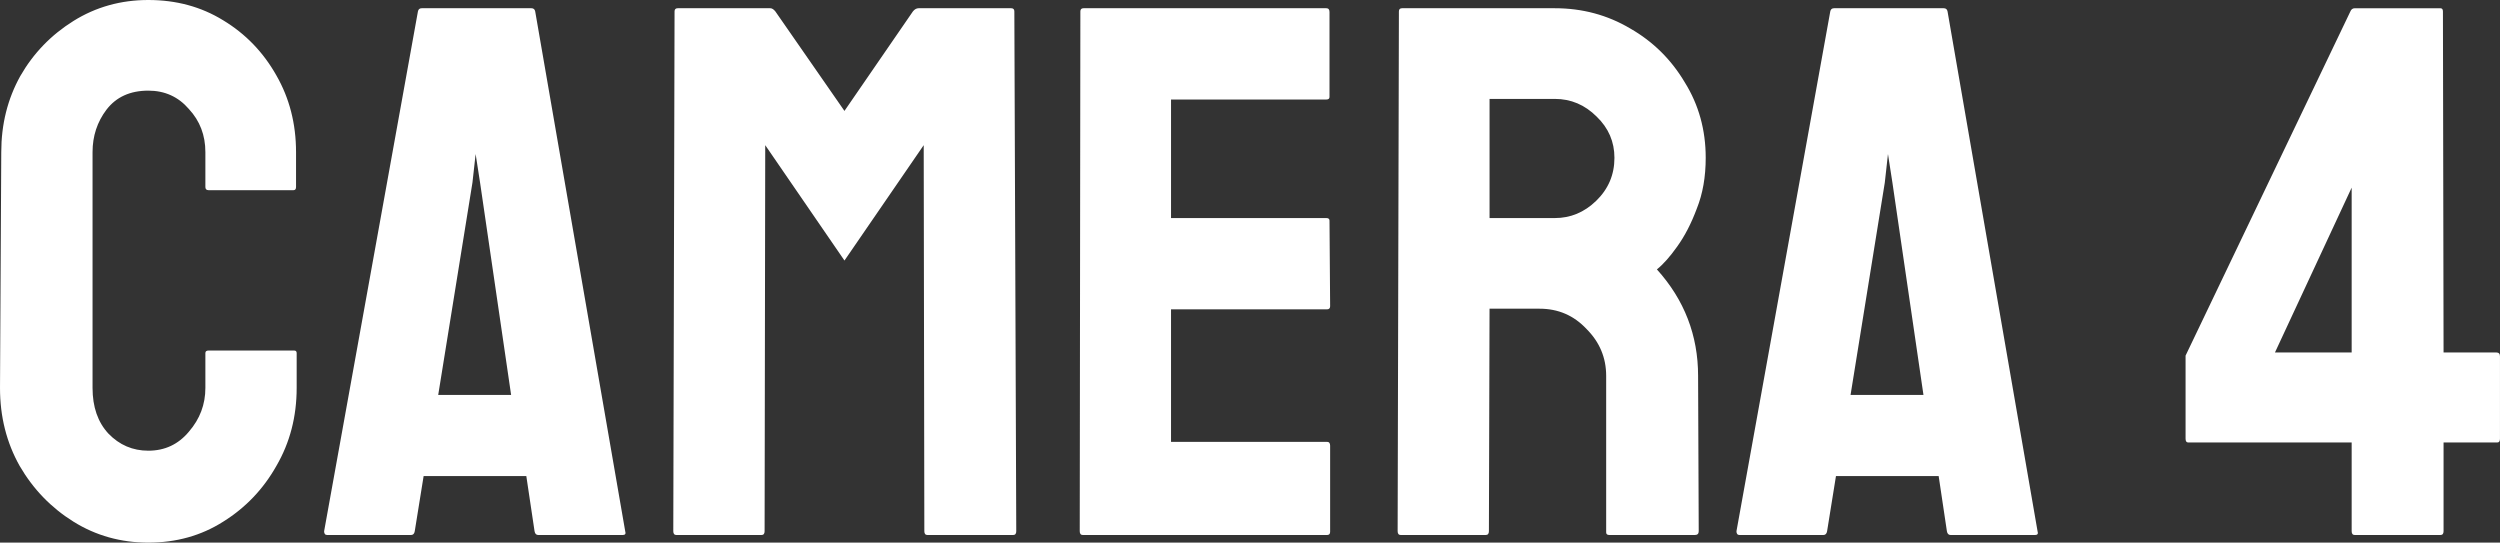 <svg version="1.1" xmlns="http://www.w3.org/2000/svg" xmlns:xlink="http://www.w3.org/1999/xlink" width="150.622" height="32.692" viewBox="0,0,150.622,32.692"><rect x="0" y="0" width="150.622" height="32.692" fill="#333333" stroke="none"/><g transform="translate(-164.689,-163.654)"><g data-paper-data="{&quot;isPaintingLayer&quot;:true}" fill="#ffffff" fill-rule="nonzero" stroke="none" stroke-width="1" stroke-linecap="square" stroke-linejoin="miter" stroke-miterlimit="10" stroke-dasharray="" stroke-dashoffset="0" style="mix-blend-mode: normal"><path d="M173.626,196.346c-1.655,0 -3.157,-0.42 -4.507,-1.26c-1.349,-0.84 -2.432,-1.961 -3.246,-3.361c-0.789,-1.4 -1.184,-2.966 -1.184,-4.698l0.076,-14.207c0,-1.68 0.382,-3.208 1.146,-4.583c0.789,-1.375 1.859,-2.482 3.208,-3.323c1.349,-0.84 2.852,-1.26 4.507,-1.26c1.68,0 3.183,0.407 4.507,1.222c1.349,0.815 2.419,1.922 3.208,3.323c0.789,1.375 1.184,2.915 1.184,4.621v2.101c0,0.127 -0.051,0.191 -0.153,0.191h-5.118c-0.127,0 -0.191,-0.064 -0.191,-0.191v-2.101c0,-1.018 -0.331,-1.884 -0.993,-2.597c-0.637,-0.738 -1.451,-1.108 -2.444,-1.108c-1.095,0 -1.935,0.382 -2.521,1.146c-0.56,0.738 -0.84,1.591 -0.84,2.559v14.207c0,1.146 0.318,2.062 0.955,2.75c0.662,0.687 1.464,1.031 2.406,1.031c0.993,0 1.808,-0.382 2.444,-1.146c0.662,-0.764 0.993,-1.642 0.993,-2.635v-2.101c0,-0.102 0.064,-0.153 0.191,-0.153h5.156c0.102,0 0.153,0.051 0.153,0.153v2.101c0,1.731 -0.407,3.297 -1.222,4.698c-0.789,1.4 -1.859,2.521 -3.208,3.361c-1.324,0.84 -2.826,1.26 -4.507,1.26zM184.217,195.659l5.652,-31.318c0.025,-0.127 0.102,-0.191 0.229,-0.191h6.607c0.127,0 0.204,0.064 0.229,0.191l5.423,31.318c0.051,0.153 0,0.229 -0.153,0.229h-5.08c-0.127,0 -0.204,-0.076 -0.229,-0.229l-0.496,-3.323h-6.187l-0.535,3.323c-0.025,0.153 -0.102,0.229 -0.229,0.229h-5.041c-0.127,0 -0.191,-0.076 -0.191,-0.229zM191.091,187.447h4.392l-1.871,-12.794l-0.267,-1.719l-0.191,1.719zM205.445,195.888c-0.127,0 -0.191,-0.076 -0.191,-0.229l0.076,-31.318c0,-0.127 0.064,-0.191 0.191,-0.191h5.576c0.102,0 0.204,0.064 0.306,0.191l4.163,5.996l4.125,-5.996c0.102,-0.127 0.216,-0.191 0.344,-0.191h5.576c0.127,0 0.191,0.064 0.191,0.191l0.115,31.318c0,0.153 -0.064,0.229 -0.191,0.229h-5.156c-0.127,0 -0.191,-0.076 -0.191,-0.229l-0.038,-23.259l-4.774,6.951l-4.774,-6.951l-0.038,23.259c0,0.153 -0.064,0.229 -0.191,0.229h-5.118zM229.933,195.888c-0.127,0 -0.191,-0.076 -0.191,-0.229l0.038,-31.318c0,-0.127 0.064,-0.191 0.191,-0.191h14.628c0.127,0 0.191,0.076 0.191,0.229v5.118c0,0.102 -0.064,0.153 -0.191,0.153h-9.357v7.142h9.357c0.127,0 0.191,0.051 0.191,0.153l0.038,5.156c0,0.127 -0.064,0.191 -0.191,0.191h-9.395v7.982h9.395c0.127,0 0.191,0.076 0.191,0.229v5.194c0,0.127 -0.064,0.191 -0.191,0.191h-14.704zM249.086,195.888c-0.127,0 -0.191,-0.076 -0.191,-0.229l0.076,-31.318c0,-0.127 0.064,-0.191 0.191,-0.191h9.204c1.655,0 3.17,0.407 4.545,1.222c1.375,0.789 2.47,1.871 3.285,3.246c0.84,1.349 1.26,2.864 1.26,4.545c0,1.146 -0.178,2.164 -0.535,3.055c-0.331,0.891 -0.726,1.655 -1.184,2.292c-0.433,0.611 -0.84,1.069 -1.222,1.375c1.655,1.833 2.482,3.972 2.482,6.416l0.038,9.357c0,0.153 -0.076,0.229 -0.229,0.229h-5.156c-0.127,0 -0.191,-0.051 -0.191,-0.153v-9.433c0,-1.095 -0.395,-2.037 -1.184,-2.826c-0.764,-0.815 -1.706,-1.222 -2.826,-1.222h-3.017l-0.038,13.405c0,0.153 -0.064,0.229 -0.191,0.229h-5.118zM254.433,176.792h3.934c0.942,0 1.77,-0.344 2.482,-1.031c0.738,-0.713 1.108,-1.579 1.108,-2.597c0,-0.968 -0.356,-1.795 -1.069,-2.482c-0.713,-0.713 -1.553,-1.069 -2.521,-1.069h-3.934zM269.309,195.659l5.652,-31.318c0.025,-0.127 0.102,-0.191 0.229,-0.191h6.607c0.127,0 0.204,0.064 0.229,0.191l5.423,31.318c0.051,0.153 0,0.229 -0.153,0.229h-5.08c-0.127,0 -0.204,-0.076 -0.229,-0.229l-0.496,-3.323h-6.187l-0.535,3.323c-0.025,0.153 -0.102,0.229 -0.229,0.229h-5.041c-0.127,0 -0.191,-0.076 -0.191,-0.229zM276.183,187.447h4.392l-1.871,-12.794l-0.267,-1.719l-0.191,1.719zM306.565,195.888c-0.127,0 -0.191,-0.076 -0.191,-0.229v-5.347h-9.854c-0.102,0 -0.153,-0.076 -0.153,-0.229v-5.003l9.93,-20.738c0.051,-0.127 0.14,-0.191 0.267,-0.191h5.156c0.102,0 0.153,0.064 0.153,0.191l0.038,20.547h3.17c0.153,0 0.229,0.076 0.229,0.229v4.965c0,0.153 -0.051,0.229 -0.153,0.229h-3.246v5.347c0,0.153 -0.064,0.229 -0.191,0.229zM301.753,184.889h4.621v-9.93z"/></g></g></svg>